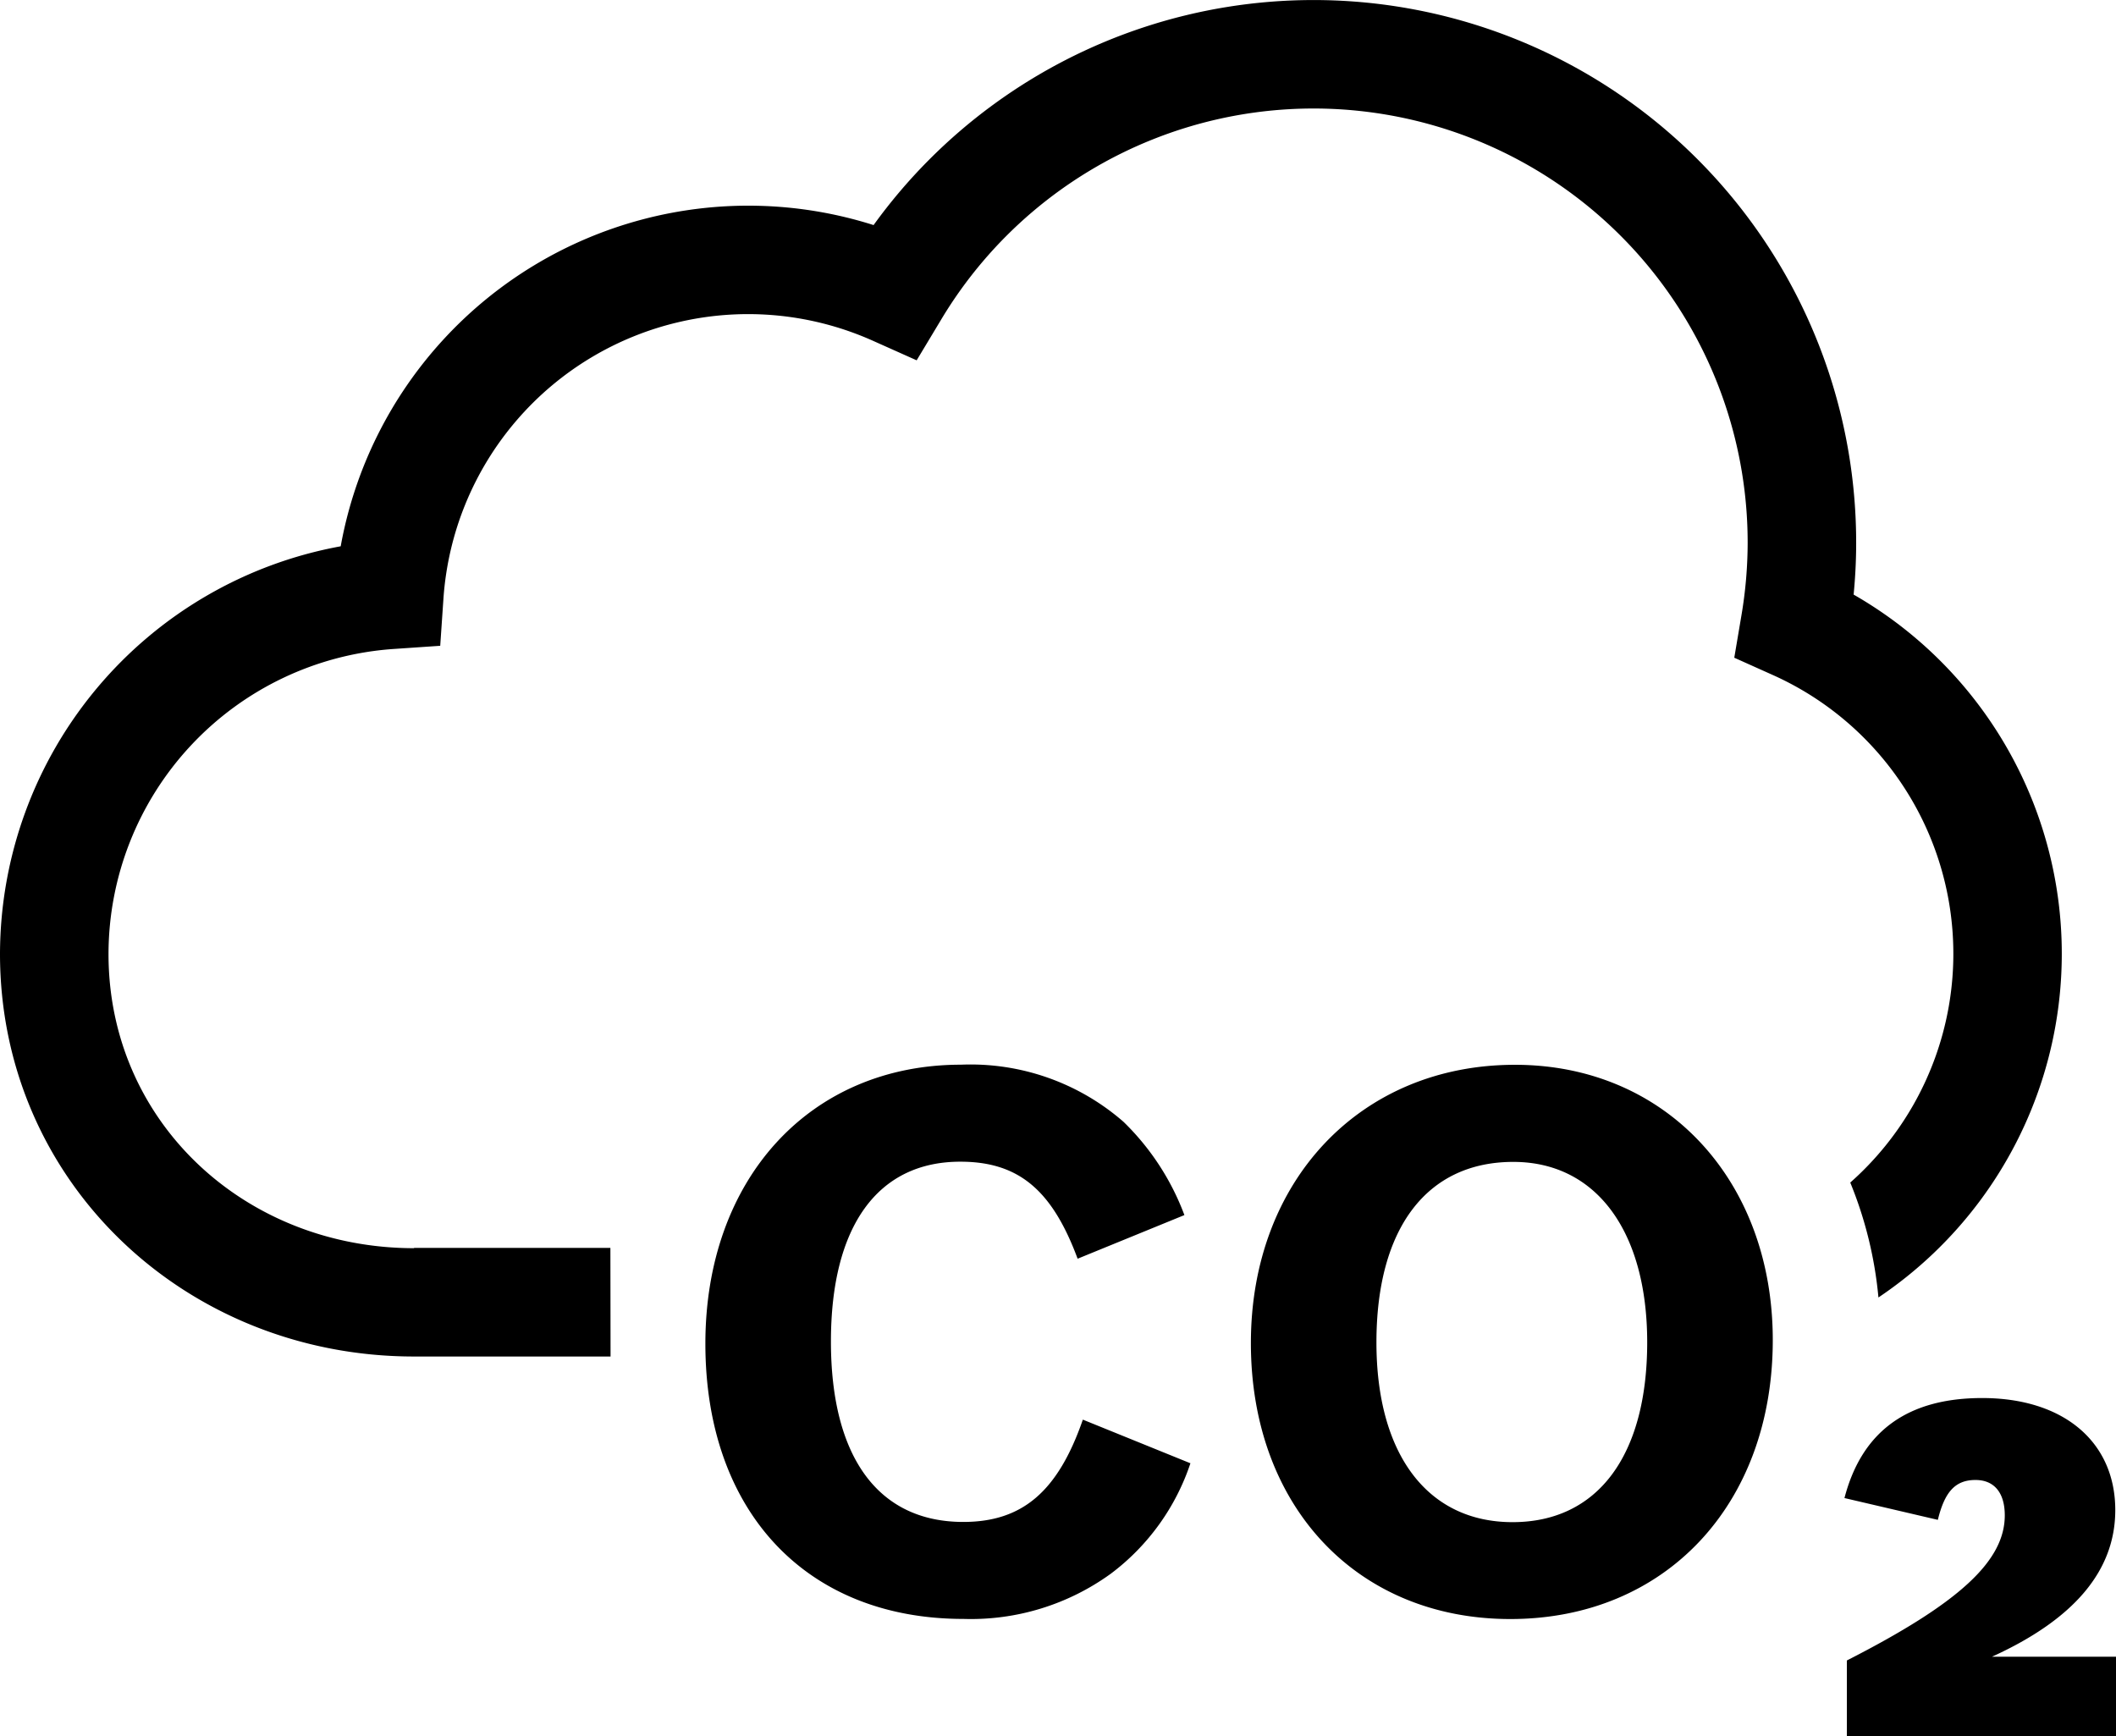 <svg xmlns="http://www.w3.org/2000/svg" width="90.639" height="74.371" viewBox="0 0 90.639 74.371">
  <path id="cloud_co2_icon" d="M62.384,92.809l4.608,1.869a9.777,9.777,0,0,1-3.415,4.734,10.213,10.213,0,0,1-6.313,1.933c-6.732,0-11.049-4.606-11.049-11.79,0-7.054,4.477-11.95,10.952-11.95a9.963,9.963,0,0,1,6.958,2.447,10.863,10.863,0,0,1,2.609,3.995L62.16,85.916c-1.1-2.964-2.546-4.156-5.026-4.156-3.544,0-5.541,2.771-5.541,7.7,0,4.96,2.03,7.731,5.67,7.731,2.545,0,4.059-1.321,5.121-4.382ZM91.937,89.4c0,7.054-4.606,11.95-11.242,11.95-6.571,0-11.113-4.831-11.113-11.821,0-6.959,4.7-11.919,11.307-11.919C87.33,77.605,91.937,82.533,91.937,89.4Zm-5.379.1c0-4.767-2.192-7.731-5.735-7.731-3.7,0-5.863,2.835-5.863,7.731,0,4.8,2.19,7.7,5.831,7.7S86.558,94.355,86.558,89.491Zm14.767,13.465c3.542-1.611,5.283-3.7,5.283-6.281,0-2.932-2.223-4.8-5.7-4.8-3.189,0-5.154,1.418-5.9,4.284l4,.934c.29-1.192.741-1.708,1.611-1.708.805,0,1.256.548,1.256,1.515,0,1.964-1.964,3.768-6.764,6.216v3.254h11.532v-3.415Zm-67.589-17.5c-7.216,0-13.088-5.385-13.088-12.6A13.116,13.116,0,0,1,32.834,59.8l2.023-.138.138-2.023A13.083,13.083,0,0,1,53.386,46.594l1.879.84,1.061-1.764a18.594,18.594,0,0,1,34.535,9.571,18.765,18.765,0,0,1-.273,3.157l-.3,1.775,1.643.737a13.084,13.084,0,0,1,3.325,21.744,17.117,17.117,0,0,1,1.207,4.922A17.728,17.728,0,0,0,95.4,57.469c.073-.747.109-1.492.109-2.228a23.243,23.243,0,0,0-42.089-13.6A17.742,17.742,0,0,0,30.594,55.4,17.789,17.789,0,0,0,16,72.856c0,9.78,7.957,17.249,17.736,17.249h8.417l-.007-4.653-8.41,0Z" transform="translate(-16 -32)"/>
</svg>
